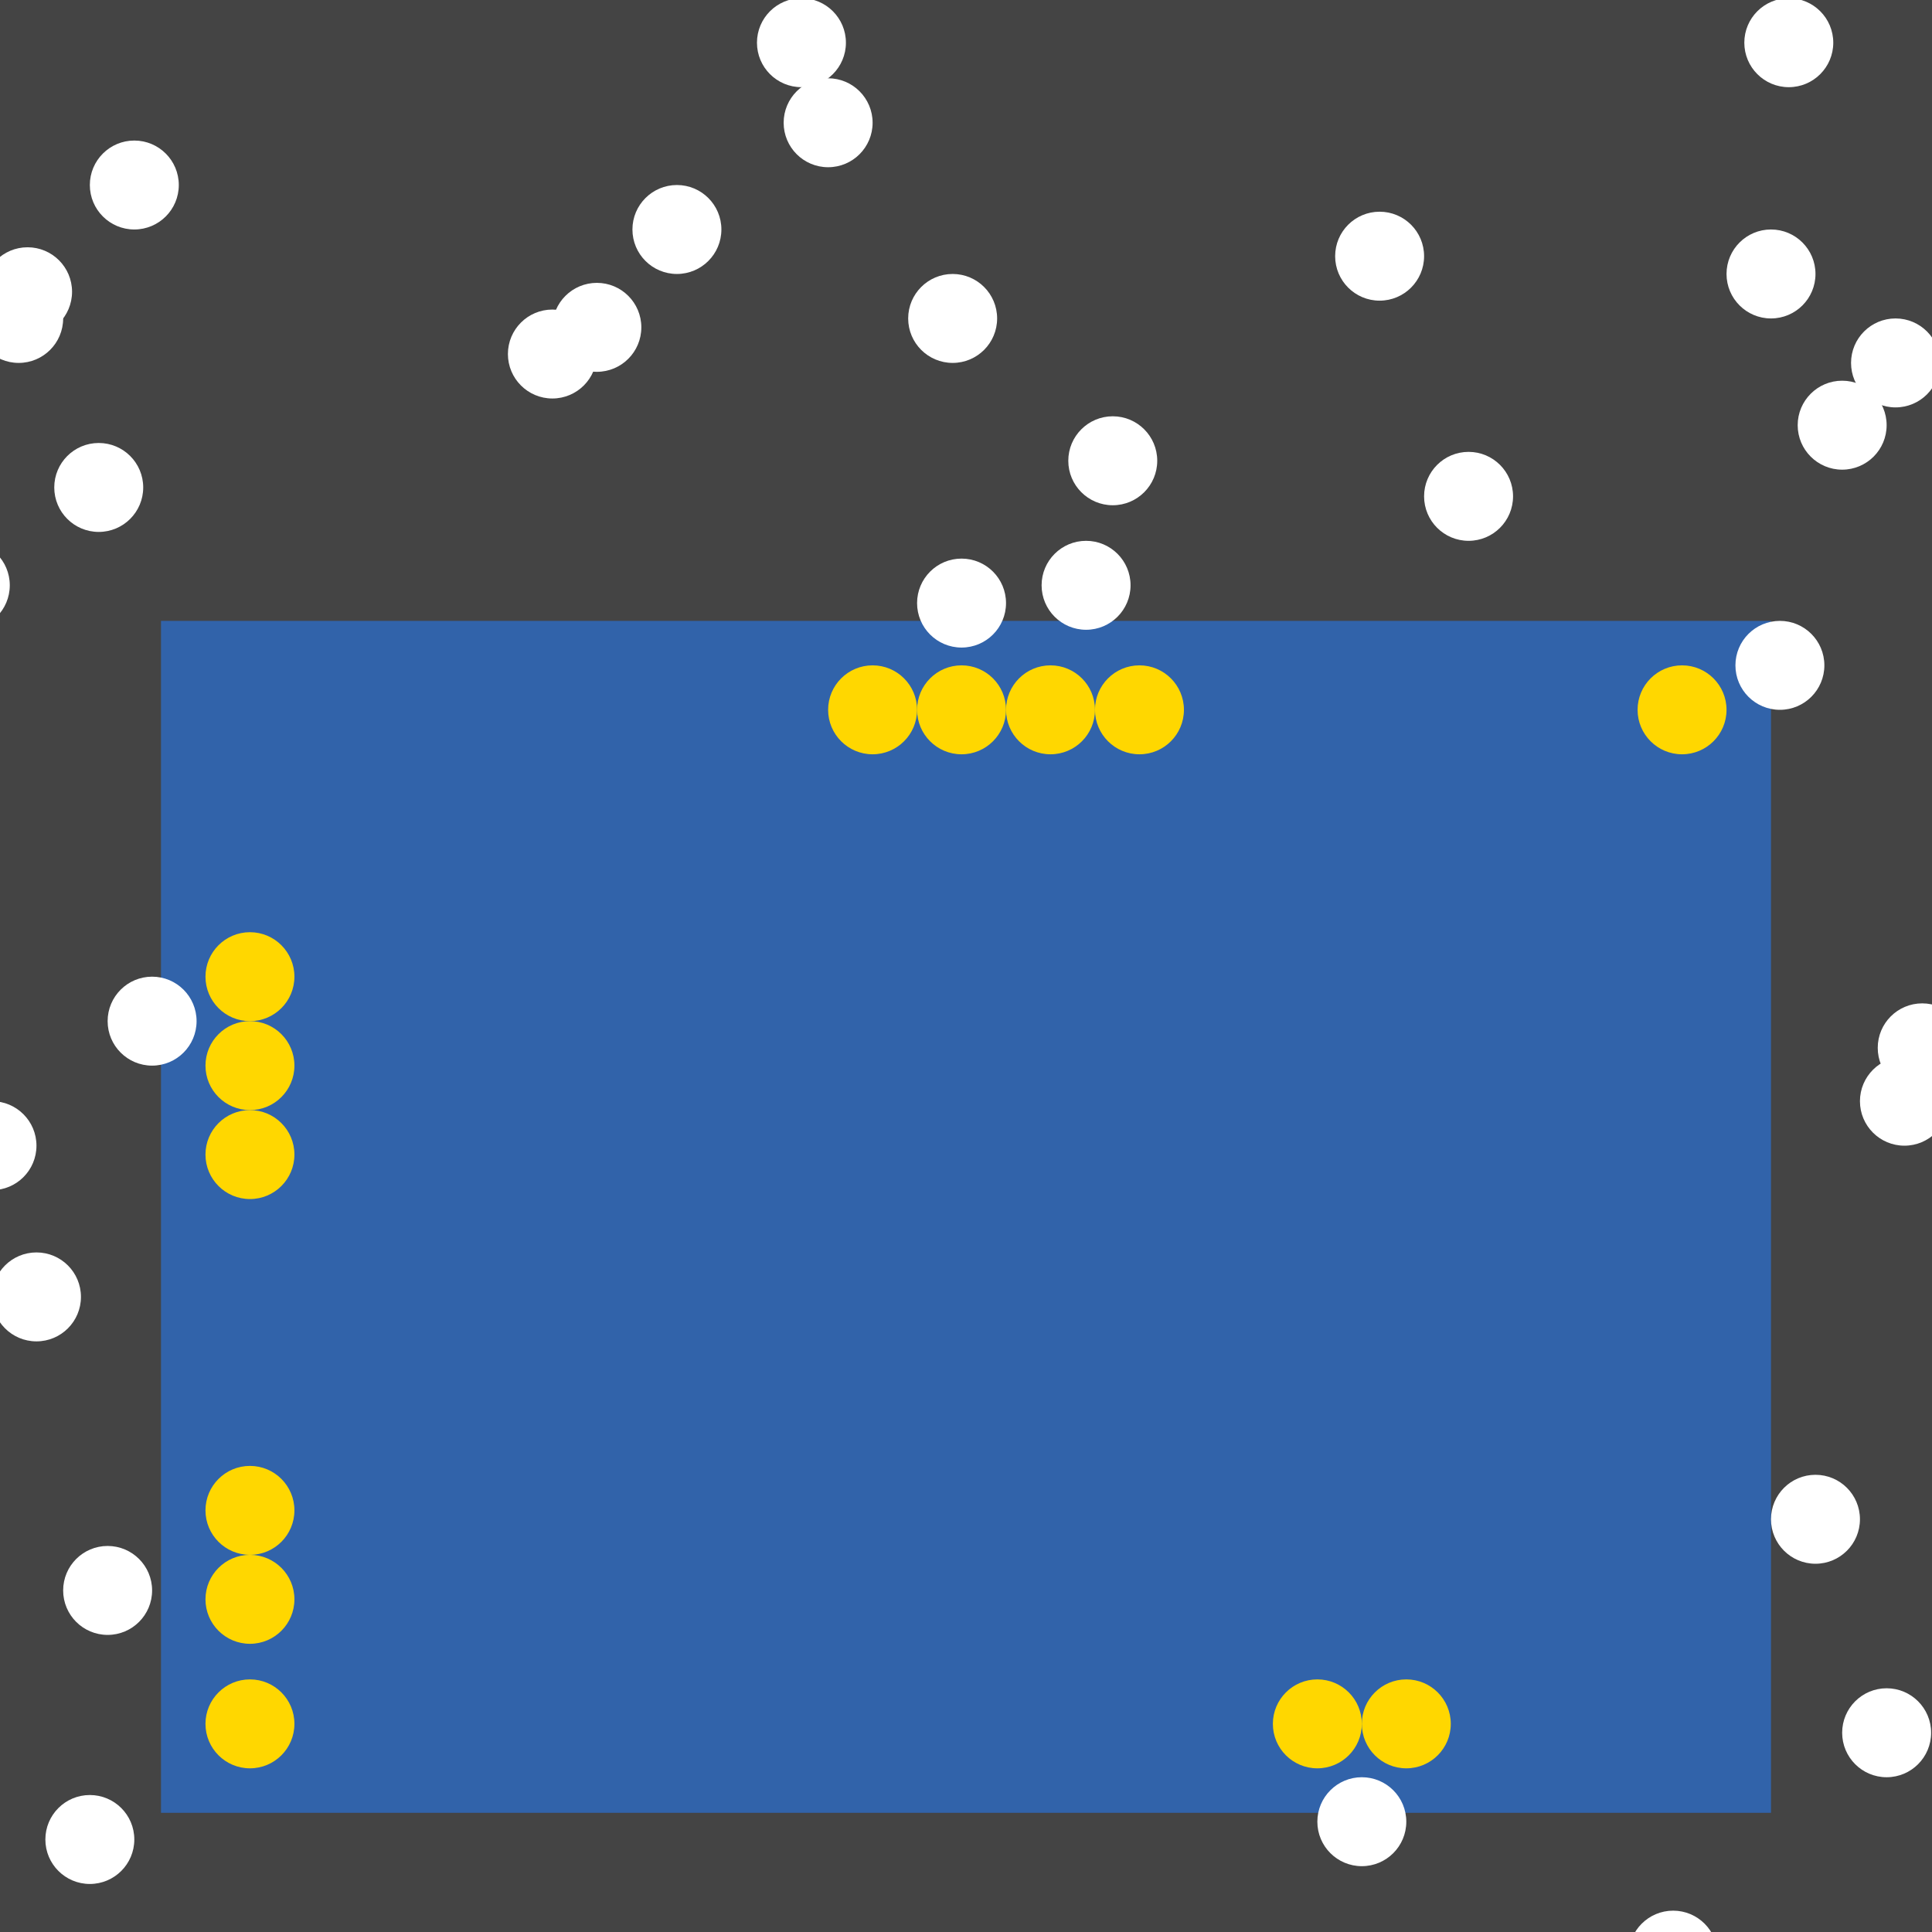 <?xml version="1.0" encoding="UTF-8"?>
<svg xmlns="http://www.w3.org/2000/svg" xmlns:xlink="http://www.w3.org/1999/xlink" width="512pt" height="512pt" viewBox="0 0 512 512" version="1.1">
<g id="surface136">
<rect x="0" y="0" width="512" height="512" style="fill:rgb(26.7%,26.7%,26.7%);fill-opacity:1;stroke:none;"/>
<path style=" stroke:none;fill-rule:nonzero;fill:rgb(19.2%,38.8%,66.7%);fill-opacity:1;" d="M 42.668 164.539 L 469.332 164.539 L 469.332 480.414 L 42.668 480.414 Z M 42.668 164.539 "/>
<path style=" stroke:none;fill-rule:nonzero;fill:rgb(100%,100%,100%);fill-opacity:1;" d="M 483.477 176.324 C 483.477 182.832 478.199 188.109 471.691 188.109 C 465.18 188.109 459.906 182.832 459.906 176.324 C 459.906 169.816 465.18 164.539 471.691 164.539 C 478.199 164.539 483.477 169.816 483.477 176.324 "/>
<path style=" stroke:none;fill-rule:nonzero;fill:rgb(100%,100%,100%);fill-opacity:1;" d="M 511.766 459.195 C 511.766 465.707 506.488 470.984 499.977 470.984 C 493.469 470.984 488.191 465.707 488.191 459.195 C 488.191 452.688 493.469 447.41 499.977 447.41 C 506.488 447.41 511.766 452.688 511.766 459.195 "/>
<path style=" stroke:none;fill-rule:nonzero;fill:rgb(100%,100%,100%);fill-opacity:1;" d="M 485.836 11.316 C 485.836 17.824 480.559 23.102 474.047 23.102 C 467.539 23.102 462.262 17.824 462.262 11.316 C 462.262 4.805 467.539 -0.473 474.047 -0.473 C 480.559 -0.473 485.836 4.805 485.836 11.316 "/>
<path style=" stroke:none;fill-rule:nonzero;fill:rgb(100%,100%,100%);fill-opacity:1;" d="M 377.398 67.891 C 377.398 74.398 372.121 79.676 365.613 79.676 C 359.105 79.676 353.828 74.398 353.828 67.891 C 353.828 61.379 359.105 56.105 365.613 56.105 C 372.121 56.105 377.398 61.379 377.398 67.891 "/>
<path style=" stroke:none;fill-rule:nonzero;fill:rgb(100%,100%,100%);fill-opacity:1;" d="M 400.973 131.535 C 400.973 138.047 395.695 143.324 389.188 143.324 C 382.676 143.324 377.398 138.047 377.398 131.535 C 377.398 125.027 382.676 119.75 389.188 119.75 C 395.695 119.75 400.973 125.027 400.973 131.535 "/>
<path style=" stroke:none;fill-rule:nonzero;fill:rgb(100%,100%,100%);fill-opacity:1;" d="M 516.477 291.832 C 516.477 298.34 511.203 303.617 504.691 303.617 C 498.184 303.617 492.906 298.34 492.906 291.832 C 492.906 285.32 498.184 280.043 504.691 280.043 C 511.203 280.043 516.477 285.32 516.477 291.832 "/>
<path style=" stroke:none;fill-rule:nonzero;fill:rgb(100%,100%,100%);fill-opacity:1;" d="M 492.906 402.621 C 492.906 409.133 487.629 414.41 481.121 414.41 C 474.609 414.41 469.332 409.133 469.332 402.621 C 469.332 396.113 474.609 390.836 481.121 390.836 C 487.629 390.836 492.906 396.113 492.906 402.621 "/>
<path style=" stroke:none;fill-rule:nonzero;fill:rgb(100%,100%,100%);fill-opacity:1;" d="M 306.68 122.105 C 306.68 128.617 301.406 133.895 294.895 133.895 C 288.387 133.895 283.109 128.617 283.109 122.105 C 283.109 115.598 288.387 110.32 294.895 110.32 C 301.406 110.32 306.68 115.598 306.68 122.105 "/>
<path style=" stroke:none;fill-rule:nonzero;fill:rgb(100%,100%,100%);fill-opacity:1;" d="M 521.195 277.688 C 521.195 284.195 515.918 289.473 509.406 289.473 C 502.898 289.473 497.621 284.195 497.621 277.688 C 497.621 271.176 502.898 265.902 509.406 265.902 C 515.918 265.902 521.195 271.176 521.195 277.688 "/>
<path style=" stroke:none;fill-rule:nonzero;fill:rgb(100%,100%,100%);fill-opacity:1;" d="M 40.309 421.48 C 40.309 427.992 35.031 433.266 28.523 433.266 C 22.012 433.266 16.738 427.992 16.738 421.48 C 16.738 414.973 22.012 409.695 28.523 409.695 C 35.031 409.695 40.309 414.973 40.309 421.48 "/>
<path style=" stroke:none;fill-rule:nonzero;fill:rgb(100%,100%,100%);fill-opacity:1;" d="M 481.121 72.605 C 481.121 79.113 475.844 84.391 469.332 84.391 C 462.824 84.391 457.547 79.113 457.547 72.605 C 457.547 66.094 462.824 60.816 469.332 60.816 C 475.844 60.816 481.121 66.094 481.121 72.605 "/>
<path style=" stroke:none;fill-rule:nonzero;fill:rgb(100%,100%,100%);fill-opacity:1;" d="M 266.605 159.824 C 266.605 166.332 261.332 171.609 254.82 171.609 C 248.312 171.609 243.035 166.332 243.035 159.824 C 243.035 153.312 248.312 148.035 254.82 148.035 C 261.332 148.035 266.605 153.312 266.605 159.824 "/>
<path style=" stroke:none;fill-rule:nonzero;fill:rgb(100%,100%,100%);fill-opacity:1;" d="M 21.453 343.691 C 21.453 350.199 16.176 355.477 9.664 355.477 C 3.156 355.477 -2.121 350.199 -2.121 343.691 C -2.121 337.18 3.156 331.906 9.664 331.906 C 16.176 331.906 21.453 337.18 21.453 343.691 "/>
<path style=" stroke:none;fill-rule:nonzero;fill:rgb(100%,100%,100%);fill-opacity:1;" d="M 158.172 93.82 C 158.172 100.328 152.895 105.605 146.387 105.605 C 139.879 105.605 134.602 100.328 134.602 93.82 C 134.602 87.312 139.879 82.035 146.387 82.035 C 152.895 82.035 158.172 87.312 158.172 93.82 "/>
<path style=" stroke:none;fill-rule:nonzero;fill:rgb(100%,100%,100%);fill-opacity:1;" d="M 9.664 303.617 C 9.664 310.125 4.387 315.402 -2.121 315.402 C -8.633 315.402 -13.91 310.125 -13.91 303.617 C -13.91 297.109 -8.633 291.832 -2.121 291.832 C 4.387 291.832 9.664 297.109 9.664 303.617 "/>
<path style=" stroke:none;fill-rule:nonzero;fill:rgb(100%,100%,100%);fill-opacity:1;" d="M 52.094 270.613 C 52.094 277.125 46.82 282.402 40.309 282.402 C 33.801 282.402 28.523 277.125 28.523 270.613 C 28.523 264.105 33.801 258.828 40.309 258.828 C 46.82 258.828 52.094 264.105 52.094 270.613 "/>
<path style=" stroke:none;fill-rule:nonzero;fill:rgb(100%,100%,100%);fill-opacity:1;" d="M 514.121 96.176 C 514.121 102.688 508.844 107.965 502.336 107.965 C 495.824 107.965 490.547 102.688 490.547 96.176 C 490.547 89.668 495.824 84.391 502.336 84.391 C 508.844 84.391 514.121 89.668 514.121 96.176 "/>
<path style=" stroke:none;fill-rule:nonzero;fill:rgb(100%,100%,100%);fill-opacity:1;" d="M 191.176 60.816 C 191.176 67.328 185.898 72.605 179.391 72.605 C 172.879 72.605 167.602 67.328 167.602 60.816 C 167.602 54.309 172.879 49.031 179.391 49.031 C 185.898 49.031 191.176 54.309 191.176 60.816 "/>
<path style=" stroke:none;fill-rule:nonzero;fill:rgb(100%,100%,100%);fill-opacity:1;" d="M 264.25 84.391 C 264.25 90.898 258.973 96.176 252.465 96.176 C 245.953 96.176 240.676 90.898 240.676 84.391 C 240.676 77.879 245.953 72.605 252.465 72.605 C 258.973 72.605 264.25 77.879 264.25 84.391 "/>
<path style=" stroke:none;fill-rule:nonzero;fill:rgb(100%,100%,100%);fill-opacity:1;" d="M 299.609 155.109 C 299.609 161.617 294.332 166.895 287.824 166.895 C 281.312 166.895 276.035 161.617 276.035 155.109 C 276.035 148.598 281.312 143.324 287.824 143.324 C 294.332 143.324 299.609 148.598 299.609 155.109 "/>
<path style=" stroke:none;fill-rule:nonzero;fill:rgb(100%,100%,100%);fill-opacity:1;" d="M 47.383 49.031 C 47.383 55.539 42.105 60.816 35.594 60.816 C 29.086 60.816 23.809 55.539 23.809 49.031 C 23.809 42.523 29.086 37.246 35.594 37.246 C 42.105 37.246 47.383 42.523 47.383 49.031 "/>
<path style=" stroke:none;fill-rule:nonzero;fill:rgb(100%,100%,100%);fill-opacity:1;" d="M 16.738 84.391 C 16.738 90.898 11.461 96.176 4.949 96.176 C -1.559 96.176 -6.836 90.898 -6.836 84.391 C -6.836 77.879 -1.559 72.605 4.949 72.605 C 11.461 72.605 16.738 77.879 16.738 84.391 "/>
<path style=" stroke:none;fill-rule:nonzero;fill:rgb(100%,100%,100%);fill-opacity:1;" d="M 2.594 155.109 C 2.594 161.617 -2.684 166.895 -9.191 166.895 C -15.703 166.895 -20.98 161.617 -20.98 155.109 C -20.98 148.598 -15.703 143.324 -9.191 143.324 C -2.684 143.324 2.594 148.598 2.594 155.109 "/>
<path style=" stroke:none;fill-rule:nonzero;fill:rgb(100%,100%,100%);fill-opacity:1;" d="M 169.961 86.746 C 169.961 93.258 164.684 98.535 158.172 98.535 C 151.664 98.535 146.387 93.258 146.387 86.746 C 146.387 80.238 151.664 74.961 158.172 74.961 C 164.684 74.961 169.961 80.238 169.961 86.746 "/>
<path style=" stroke:none;fill-rule:nonzero;fill:rgb(100%,100%,100%);fill-opacity:1;" d="M 499.977 112.68 C 499.977 119.188 494.703 124.465 488.191 124.465 C 481.684 124.465 476.406 119.188 476.406 112.68 C 476.406 106.168 481.684 100.891 488.191 100.891 C 494.703 100.891 499.977 106.168 499.977 112.68 "/>
<path style=" stroke:none;fill-rule:nonzero;fill:rgb(100%,100%,100%);fill-opacity:1;" d="M 455.188 518.129 C 455.188 524.637 449.914 529.914 443.402 529.914 C 436.895 529.914 431.617 524.637 431.617 518.129 C 431.617 511.621 436.895 506.344 443.402 506.344 C 449.914 506.344 455.188 511.621 455.188 518.129 "/>
<path style=" stroke:none;fill-rule:nonzero;fill:rgb(100%,100%,100%);fill-opacity:1;" d="M 231.25 32.531 C 231.25 39.039 225.973 44.316 219.461 44.316 C 212.953 44.316 207.676 39.039 207.676 32.531 C 207.676 26.02 212.953 20.742 219.461 20.742 C 225.973 20.742 231.25 26.02 231.25 32.531 "/>
<path style=" stroke:none;fill-rule:nonzero;fill:rgb(100%,100%,100%);fill-opacity:1;" d="M 224.176 11.316 C 224.176 17.824 218.898 23.102 212.391 23.102 C 205.879 23.102 200.605 17.824 200.605 11.316 C 200.605 4.805 205.879 -0.473 212.391 -0.473 C 218.898 -0.473 224.176 4.805 224.176 11.316 "/>
<path style=" stroke:none;fill-rule:nonzero;fill:rgb(100%,100%,100%);fill-opacity:1;" d="M 19.094 77.32 C 19.094 83.828 13.816 89.105 7.309 89.105 C 0.797 89.105 -4.477 83.828 -4.477 77.32 C -4.477 70.809 0.797 65.531 7.309 65.531 C 13.816 65.531 19.094 70.809 19.094 77.32 "/>
<path style=" stroke:none;fill-rule:nonzero;fill:rgb(100%,100%,100%);fill-opacity:1;" d="M 37.953 129.18 C 37.953 135.688 32.676 140.965 26.164 140.965 C 19.656 140.965 14.379 135.688 14.379 129.18 C 14.379 122.668 19.656 117.395 26.164 117.395 C 32.676 117.395 37.953 122.668 37.953 129.18 "/>
<path style=" stroke:none;fill-rule:nonzero;fill:rgb(100%,100%,100%);fill-opacity:1;" d="M 372.684 482.77 C 372.684 489.281 367.41 494.555 360.898 494.555 C 354.391 494.555 349.113 489.281 349.113 482.77 C 349.113 476.262 354.391 470.984 360.898 470.984 C 367.41 470.984 372.684 476.262 372.684 482.77 "/>
<path style=" stroke:none;fill-rule:nonzero;fill:rgb(100%,100%,100%);fill-opacity:1;" d="M 35.594 487.484 C 35.594 493.992 30.316 499.27 23.809 499.27 C 17.297 499.27 12.023 493.992 12.023 487.484 C 12.023 480.973 17.297 475.699 23.809 475.699 C 30.316 475.699 35.594 480.973 35.594 487.484 "/>
<path style=" stroke:none;fill-rule:nonzero;fill:rgb(100%,84.3%,0%);fill-opacity:1;" d="M 360.898 456.84 C 360.898 463.348 355.621 468.625 349.113 468.625 C 342.602 468.625 337.324 463.348 337.324 456.84 C 337.324 450.332 342.602 445.055 349.113 445.055 C 355.621 445.055 360.898 450.332 360.898 456.84 "/>
<path style=" stroke:none;fill-rule:nonzero;fill:rgb(100%,84.3%,0%);fill-opacity:1;" d="M 290.18 188.109 C 290.18 194.621 284.902 199.895 278.395 199.895 C 271.883 199.895 266.609 194.621 266.609 188.109 C 266.609 181.602 271.883 176.324 278.395 176.324 C 284.902 176.324 290.18 181.602 290.18 188.109 "/>
<path style=" stroke:none;fill-rule:nonzero;fill:rgb(100%,84.3%,0%);fill-opacity:1;" d="M 243.035 188.109 C 243.035 194.621 237.758 199.895 231.25 199.895 C 224.738 199.895 219.461 194.621 219.461 188.109 C 219.461 181.602 224.738 176.324 231.25 176.324 C 237.758 176.324 243.035 181.602 243.035 188.109 "/>
<path style=" stroke:none;fill-rule:nonzero;fill:rgb(100%,84.3%,0%);fill-opacity:1;" d="M 457.547 188.109 C 457.547 194.621 452.27 199.895 445.762 199.895 C 439.25 199.895 433.977 194.621 433.977 188.109 C 433.977 181.602 439.25 176.324 445.762 176.324 C 452.27 176.324 457.547 181.602 457.547 188.109 "/>
<path style=" stroke:none;fill-rule:nonzero;fill:rgb(100%,84.3%,0%);fill-opacity:1;" d="M 78.023 282.402 C 78.023 288.91 72.75 294.188 66.238 294.188 C 59.73 294.188 54.453 288.91 54.453 282.402 C 54.453 275.891 59.73 270.613 66.238 270.613 C 72.75 270.613 78.023 275.891 78.023 282.402 "/>
<path style=" stroke:none;fill-rule:nonzero;fill:rgb(100%,84.3%,0%);fill-opacity:1;" d="M 78.023 258.828 C 78.023 265.34 72.75 270.617 66.238 270.617 C 59.73 270.617 54.453 265.34 54.453 258.828 C 54.453 252.32 59.73 247.043 66.238 247.043 C 72.75 247.043 78.023 252.32 78.023 258.828 "/>
<path style=" stroke:none;fill-rule:nonzero;fill:rgb(100%,84.3%,0%);fill-opacity:1;" d="M 78.023 400.266 C 78.023 406.773 72.75 412.051 66.238 412.051 C 59.73 412.051 54.453 406.773 54.453 400.266 C 54.453 393.754 59.73 388.48 66.238 388.48 C 72.75 388.48 78.023 393.754 78.023 400.266 "/>
<path style=" stroke:none;fill-rule:nonzero;fill:rgb(100%,84.3%,0%);fill-opacity:1;" d="M 384.473 456.84 C 384.473 463.348 379.195 468.625 372.684 468.625 C 366.176 468.625 360.898 463.348 360.898 456.84 C 360.898 450.332 366.176 445.055 372.684 445.055 C 379.195 445.055 384.473 450.332 384.473 456.84 "/>
<path style=" stroke:none;fill-rule:nonzero;fill:rgb(100%,84.3%,0%);fill-opacity:1;" d="M 78.023 305.973 C 78.023 312.484 72.75 317.762 66.238 317.762 C 59.73 317.762 54.453 312.484 54.453 305.973 C 54.453 299.465 59.73 294.188 66.238 294.188 C 72.75 294.188 78.023 299.465 78.023 305.973 "/>
<path style=" stroke:none;fill-rule:nonzero;fill:rgb(100%,84.3%,0%);fill-opacity:1;" d="M 266.605 188.109 C 266.605 194.621 261.332 199.895 254.82 199.895 C 248.312 199.895 243.035 194.621 243.035 188.109 C 243.035 181.602 248.312 176.324 254.82 176.324 C 261.332 176.324 266.605 181.602 266.605 188.109 "/>
<path style=" stroke:none;fill-rule:nonzero;fill:rgb(100%,84.3%,0%);fill-opacity:1;" d="M 313.754 188.109 C 313.754 194.621 308.477 199.895 301.969 199.895 C 295.457 199.895 290.18 194.621 290.18 188.109 C 290.18 181.602 295.457 176.324 301.969 176.324 C 308.477 176.324 313.754 181.602 313.754 188.109 "/>
<path style=" stroke:none;fill-rule:nonzero;fill:rgb(100%,84.3%,0%);fill-opacity:1;" d="M 78.023 456.84 C 78.023 463.348 72.75 468.625 66.238 468.625 C 59.73 468.625 54.453 463.348 54.453 456.84 C 54.453 450.332 59.73 445.055 66.238 445.055 C 72.75 445.055 78.023 450.332 78.023 456.84 "/>
<path style=" stroke:none;fill-rule:nonzero;fill:rgb(100%,84.3%,0%);fill-opacity:1;" d="M 78.023 423.84 C 78.023 430.348 72.75 435.625 66.238 435.625 C 59.73 435.625 54.453 430.348 54.453 423.84 C 54.453 417.328 59.73 412.051 66.238 412.051 C 72.75 412.051 78.023 417.328 78.023 423.84 "/>
</g>
</svg>

